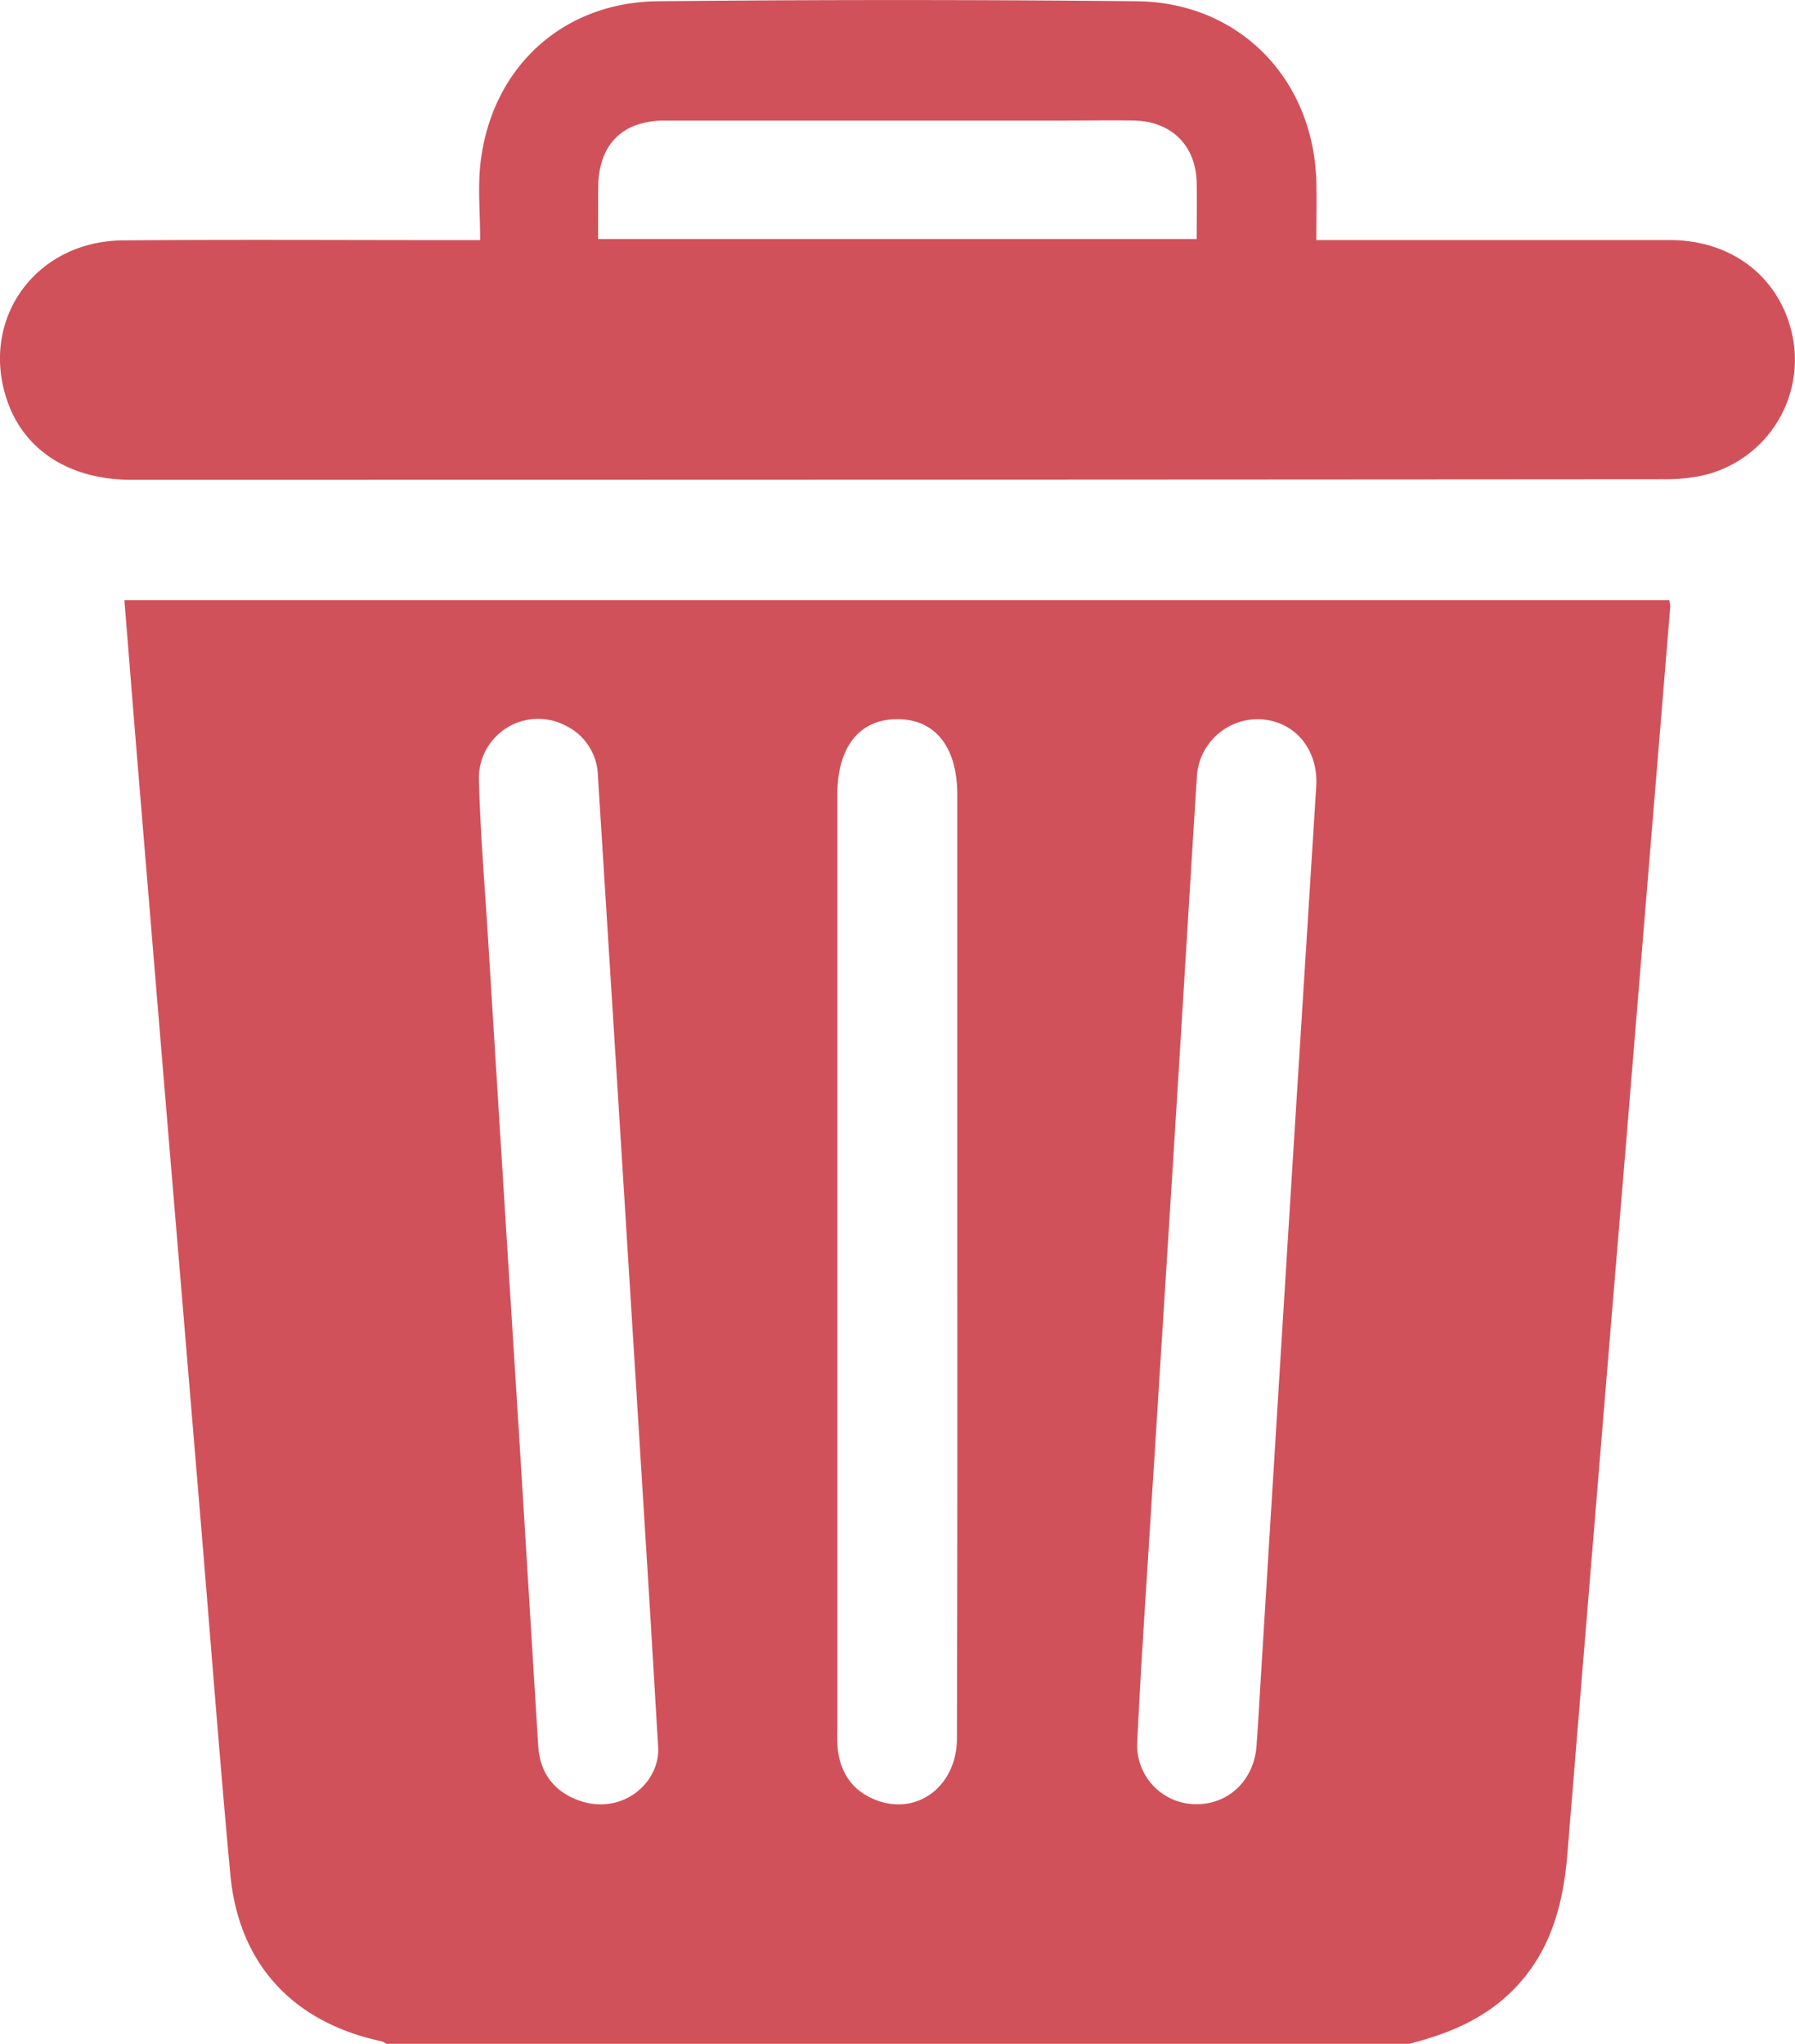 <svg xmlns="http://www.w3.org/2000/svg" viewBox="0 0 359.14 408.95"><defs><style>.a{fill:#d1515a;}</style></defs><path class="a" d="M281.76,409H77.36a4.11,4.11,0,0,0-1-.55C58.66,404.69,47.76,393,46.09,375.1c-2.13-22.78-3.84-45.59-5.74-68.39q-3.43-41.16-6.88-82.3-3.06-36.78-6.1-73.56c-.84-10.17-1.64-20.35-2.48-30.74H334a6.94,6.94,0,0,1,.18,1.31q-4.34,52.68-8.68,105.38-6,72-11.88,143.94c-.85,10.5-3.41,20.11-11.21,27.77C296.59,404.22,289.44,407.05,281.76,409ZM131.69,349.69c-.76-12.63-1.32-22.32-1.92-32q-3.06-49.37-6.14-98.72-2-31.85-4-63.69a11.43,11.43,0,0,0-6.29-10,11.86,11.86,0,0,0-17.51,11.05c.28,10.36,1.14,20.7,1.79,31q3,48.57,6.07,97.13c1.35,21.63,2.65,43.26,4,64.89.33,5.26,3,9,8,10.86C124.34,363.39,132,356.85,131.69,349.69ZM263.37,157c.27-7-4.19-12.7-11.22-13.08a12.2,12.2,0,0,0-12.69,11.67c-1.39,21.9-2.7,43.81-4.06,65.72q-2.62,41.82-5.27,83.64c-.9,14.47-1.9,28.94-2.58,43.42A11.78,11.78,0,0,0,239.15,361c6.57.15,11.74-4.74,12.25-11.65.33-4.38.56-8.76.83-13.15q2.53-41.22,5.08-82.45C259.29,221.9,261.3,190,263.37,157Zm-71.84,95.45q0-46.69,0-93.41c0-9.57-4.41-15.15-12-15.14s-12,5.56-12,15.14V345.86a37.85,37.85,0,0,0,.07,4c.56,5.08,3.15,8.69,8,10.44,8.16,2.91,15.84-3.06,15.86-12.43Q191.58,300.16,191.53,252.45Z" transform="translate(0 0)"/><path class="a" d="M96.07,48.05c0-5.57-.51-10.67.09-15.63,2.27-18.93,16.4-32,35.52-32.17q47.9-.48,95.8,0c20.52.22,35.37,15.61,35.89,36.16.1,3.7,0,7.41,0,11.63h4.49c22.08,0,44.17,0,66.26,0,12,0,21.26,6.93,24.16,17.67a23.74,23.74,0,0,1-17.95,29.5,35.77,35.77,0,0,1-7.53.68Q179.54,96,26.25,96C14,96,4.89,90.16,1.46,80.23-4.16,64,7,48.24,24.61,48.1c22.09-.18,44.18-.05,66.27-.05Zm23.6-.21H239.43c0-3.89.07-7.58,0-11.27-.17-7.5-5.06-12.32-12.65-12.45-4.38-.08-8.77,0-13.16,0q-40.28,0-80.55,0c-8.56,0-13.3,4.79-13.38,13.33C119.65,40.76,119.67,44.08,119.67,47.84Z" transform="translate(0 0)"/></svg>